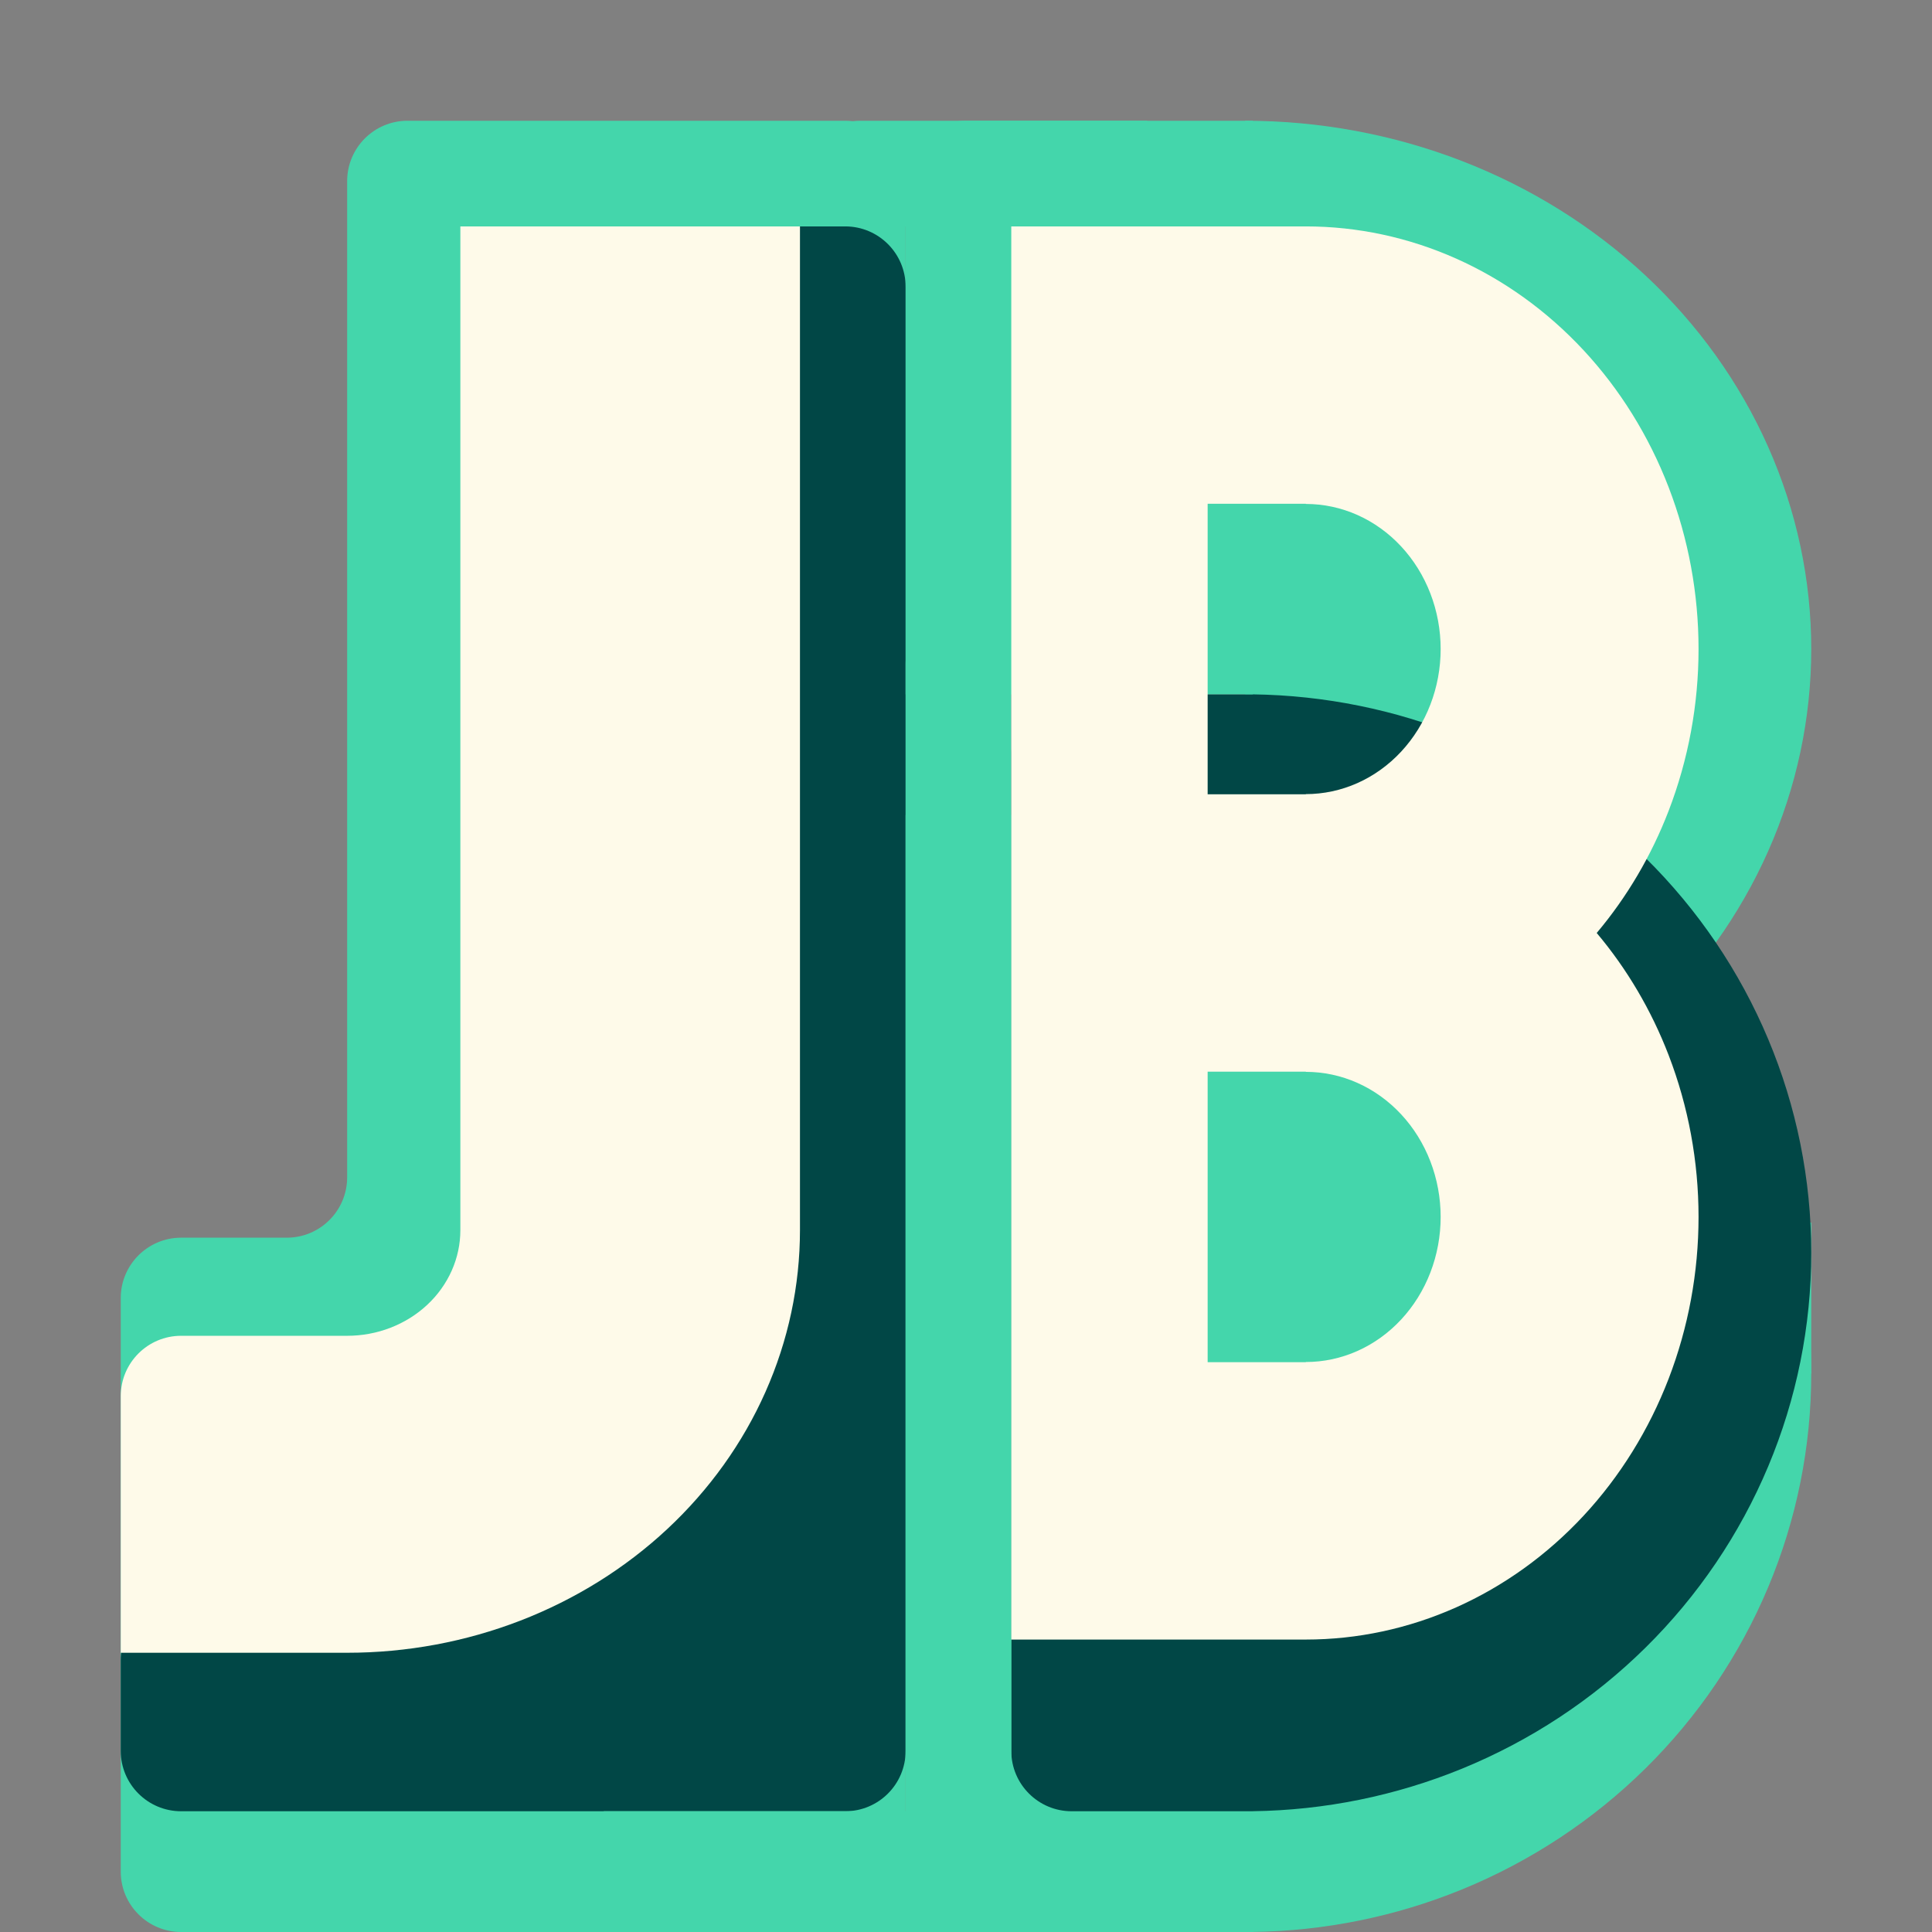 <svg width="128" height="128" viewBox="0 0 128 128" fill="none" xmlns="http://www.w3.org/2000/svg">
<rect x="0" y="0" width="128" height="128" fill="#808080" stroke="none"/>
<g clip-path="url(#clip0_1_2)">
<path fill-rule="evenodd" clip-rule="evenodd" d="M27 8C24.791 8 23 9.791 23 12V78C23 80.209 21.209 82 19 82H12C9.791 82 8 83.791 8 86V124C8 126.209 9.791 128 12 128H23H56C58.209 128 60 126.209 60 124V12C60 9.791 58.209 8 56 8H27Z" fill="#44D6AB"/>
<path fill-rule="evenodd" clip-rule="evenodd" d="M60 19C60 16.791 58.209 15 56 15H39.345C37.136 15 35.345 16.791 35.345 19V102C35.345 104.209 33.554 106 31.345 106H12C9.791 106 8 107.791 8 110V116C8 118.209 9.791 120 12 120H35.345H36.017H56C58.209 120 60 118.209 60 116V19Z" fill="#014746"/>
<path fill-rule="evenodd" clip-rule="evenodd" d="M30.5 15H53V81.5C53 85.177 52.224 88.818 50.716 92.215C49.209 95.612 46.999 98.699 44.213 101.299C41.427 103.899 38.12 105.961 34.48 107.369C30.841 108.776 26.94 109.5 23 109.5H8V92.5C8 90.291 9.791 88.5 12 88.5H23C23.985 88.5 24.96 88.319 25.87 87.967C26.78 87.615 27.607 87.1 28.303 86.45C29 85.8 29.552 85.028 29.929 84.179C30.306 83.329 30.5 82.419 30.5 81.5V15Z" fill="#FEFAE9"/>
<path fill-rule="evenodd" clip-rule="evenodd" d="M82.5 54H83V54.003C87.754 54.066 92.455 55.02 96.851 56.816C101.4 58.676 105.534 61.401 109.017 64.837C112.499 68.273 115.261 72.352 117.145 76.841C119.03 81.33 120 86.141 120 91C120 95.859 119.03 100.67 117.145 105.159C115.261 109.648 112.499 113.727 109.017 117.163C105.534 120.599 101.4 123.324 96.851 125.184C92.455 126.98 87.754 127.934 83 127.997V128H82.5H80H60H40V120H60V54H82.5Z" fill="#44D6AB"/>
<rect x="116" y="81" width="4" height="10" fill="#44D6AB"/>
<path d="M82.5 78C87.425 78 92.301 77.095 96.851 75.336C101.4 73.577 105.534 70.999 109.017 67.749C112.499 64.499 115.261 60.64 117.145 56.394C119.03 52.148 120 47.596 120 43C120 38.404 119.03 33.852 117.145 29.606C115.261 25.36 112.499 21.501 109.017 18.251C105.534 15.001 101.4 12.423 96.851 10.664C92.301 8.905 87.425 8 82.5 8V43V78Z" fill="#44D6AB"/>
<path fill-rule="evenodd" clip-rule="evenodd" d="M82.5 46H71C68.791 46 67 47.791 67 50V116C67 118.209 68.791 120 71 120H82.5H82.998C82.999 120 83 119.999 83 119.998V119.998C83 119.997 83.001 119.997 83.002 119.997C87.755 119.934 92.456 118.98 96.851 117.184C101.4 115.324 105.534 112.599 109.017 109.163C112.499 105.727 115.261 101.648 117.145 97.159C119.03 92.67 120 87.859 120 83C120 78.141 119.03 73.33 117.145 68.841C115.261 64.352 112.499 60.273 109.017 56.837C105.534 53.401 101.4 50.676 96.851 48.816C92.456 47.02 87.755 46.066 83.002 46.003C83.001 46.003 83 46.003 83 46.002V46.002C83 46.001 82.999 46 82.998 46H82.5Z" fill="#014746"/>
<path d="M60 12C60 9.791 61.791 8 64 8H83V46H60V12Z" fill="#44D6AB"/>
<path d="M53 12C53 9.791 54.791 8 57 8H76V15H53V12Z" fill="#44D6AB"/>
<path d="M60 44C60 41.791 61.791 40 64 40H67V120H60V44Z" fill="#44D6AB"/>
<path d="M75 71C75 68.791 76.791 67 79 67H104V93H75V71Z" fill="#44D6AB"/>
<path fill-rule="evenodd" clip-rule="evenodd" d="M80.01 15H67V108.625H80.01H86.514C89.931 108.625 93.315 107.901 96.471 106.494C99.628 105.086 102.496 103.024 104.913 100.424C107.329 97.824 109.245 94.737 110.553 91.34C111.86 87.943 112.533 84.302 112.533 80.625C112.533 76.948 111.86 73.307 110.553 69.91C109.407 66.933 107.793 64.194 105.786 61.812C107.793 59.431 109.407 56.692 110.553 53.715C111.86 50.318 112.533 46.677 112.533 43C112.533 39.323 111.86 35.682 110.553 32.285C109.245 28.888 107.329 25.801 104.913 23.201C102.496 20.601 99.628 18.538 96.471 17.131C93.315 15.724 89.931 15 86.514 15H80.01ZM86.514 33.375H80.01V52.625H86.514L86.514 52.612C87.687 52.612 88.849 52.364 89.933 51.881C91.016 51.398 92.001 50.69 92.83 49.797C93.66 48.904 94.318 47.845 94.767 46.678C95.216 45.512 95.447 44.262 95.447 43C95.447 41.738 95.216 40.488 94.767 39.322C94.318 38.155 93.66 37.096 92.83 36.203C92.001 35.31 91.016 34.602 89.933 34.119C88.849 33.636 87.687 33.388 86.514 33.388L86.514 33.375ZM86.514 71H80.01V90.25H86.514L86.514 90.237C87.687 90.237 88.849 89.989 89.933 89.506C91.016 89.023 92.001 88.315 92.83 87.422C93.66 86.529 94.318 85.47 94.767 84.303C95.216 83.137 95.447 81.887 95.447 80.625C95.447 79.363 95.216 78.113 94.767 76.947C94.318 75.78 93.66 74.721 92.83 73.828C92.001 72.935 91.016 72.227 89.933 71.744C88.849 71.261 87.687 71.013 86.514 71.013L86.514 71Z" fill="#FEFAE9"/>
</g>
<defs>
<clipPath id="clip0_1_2">
<rect width="128" height="128" fill="white"/>
</clipPath>
</defs>
</svg>
